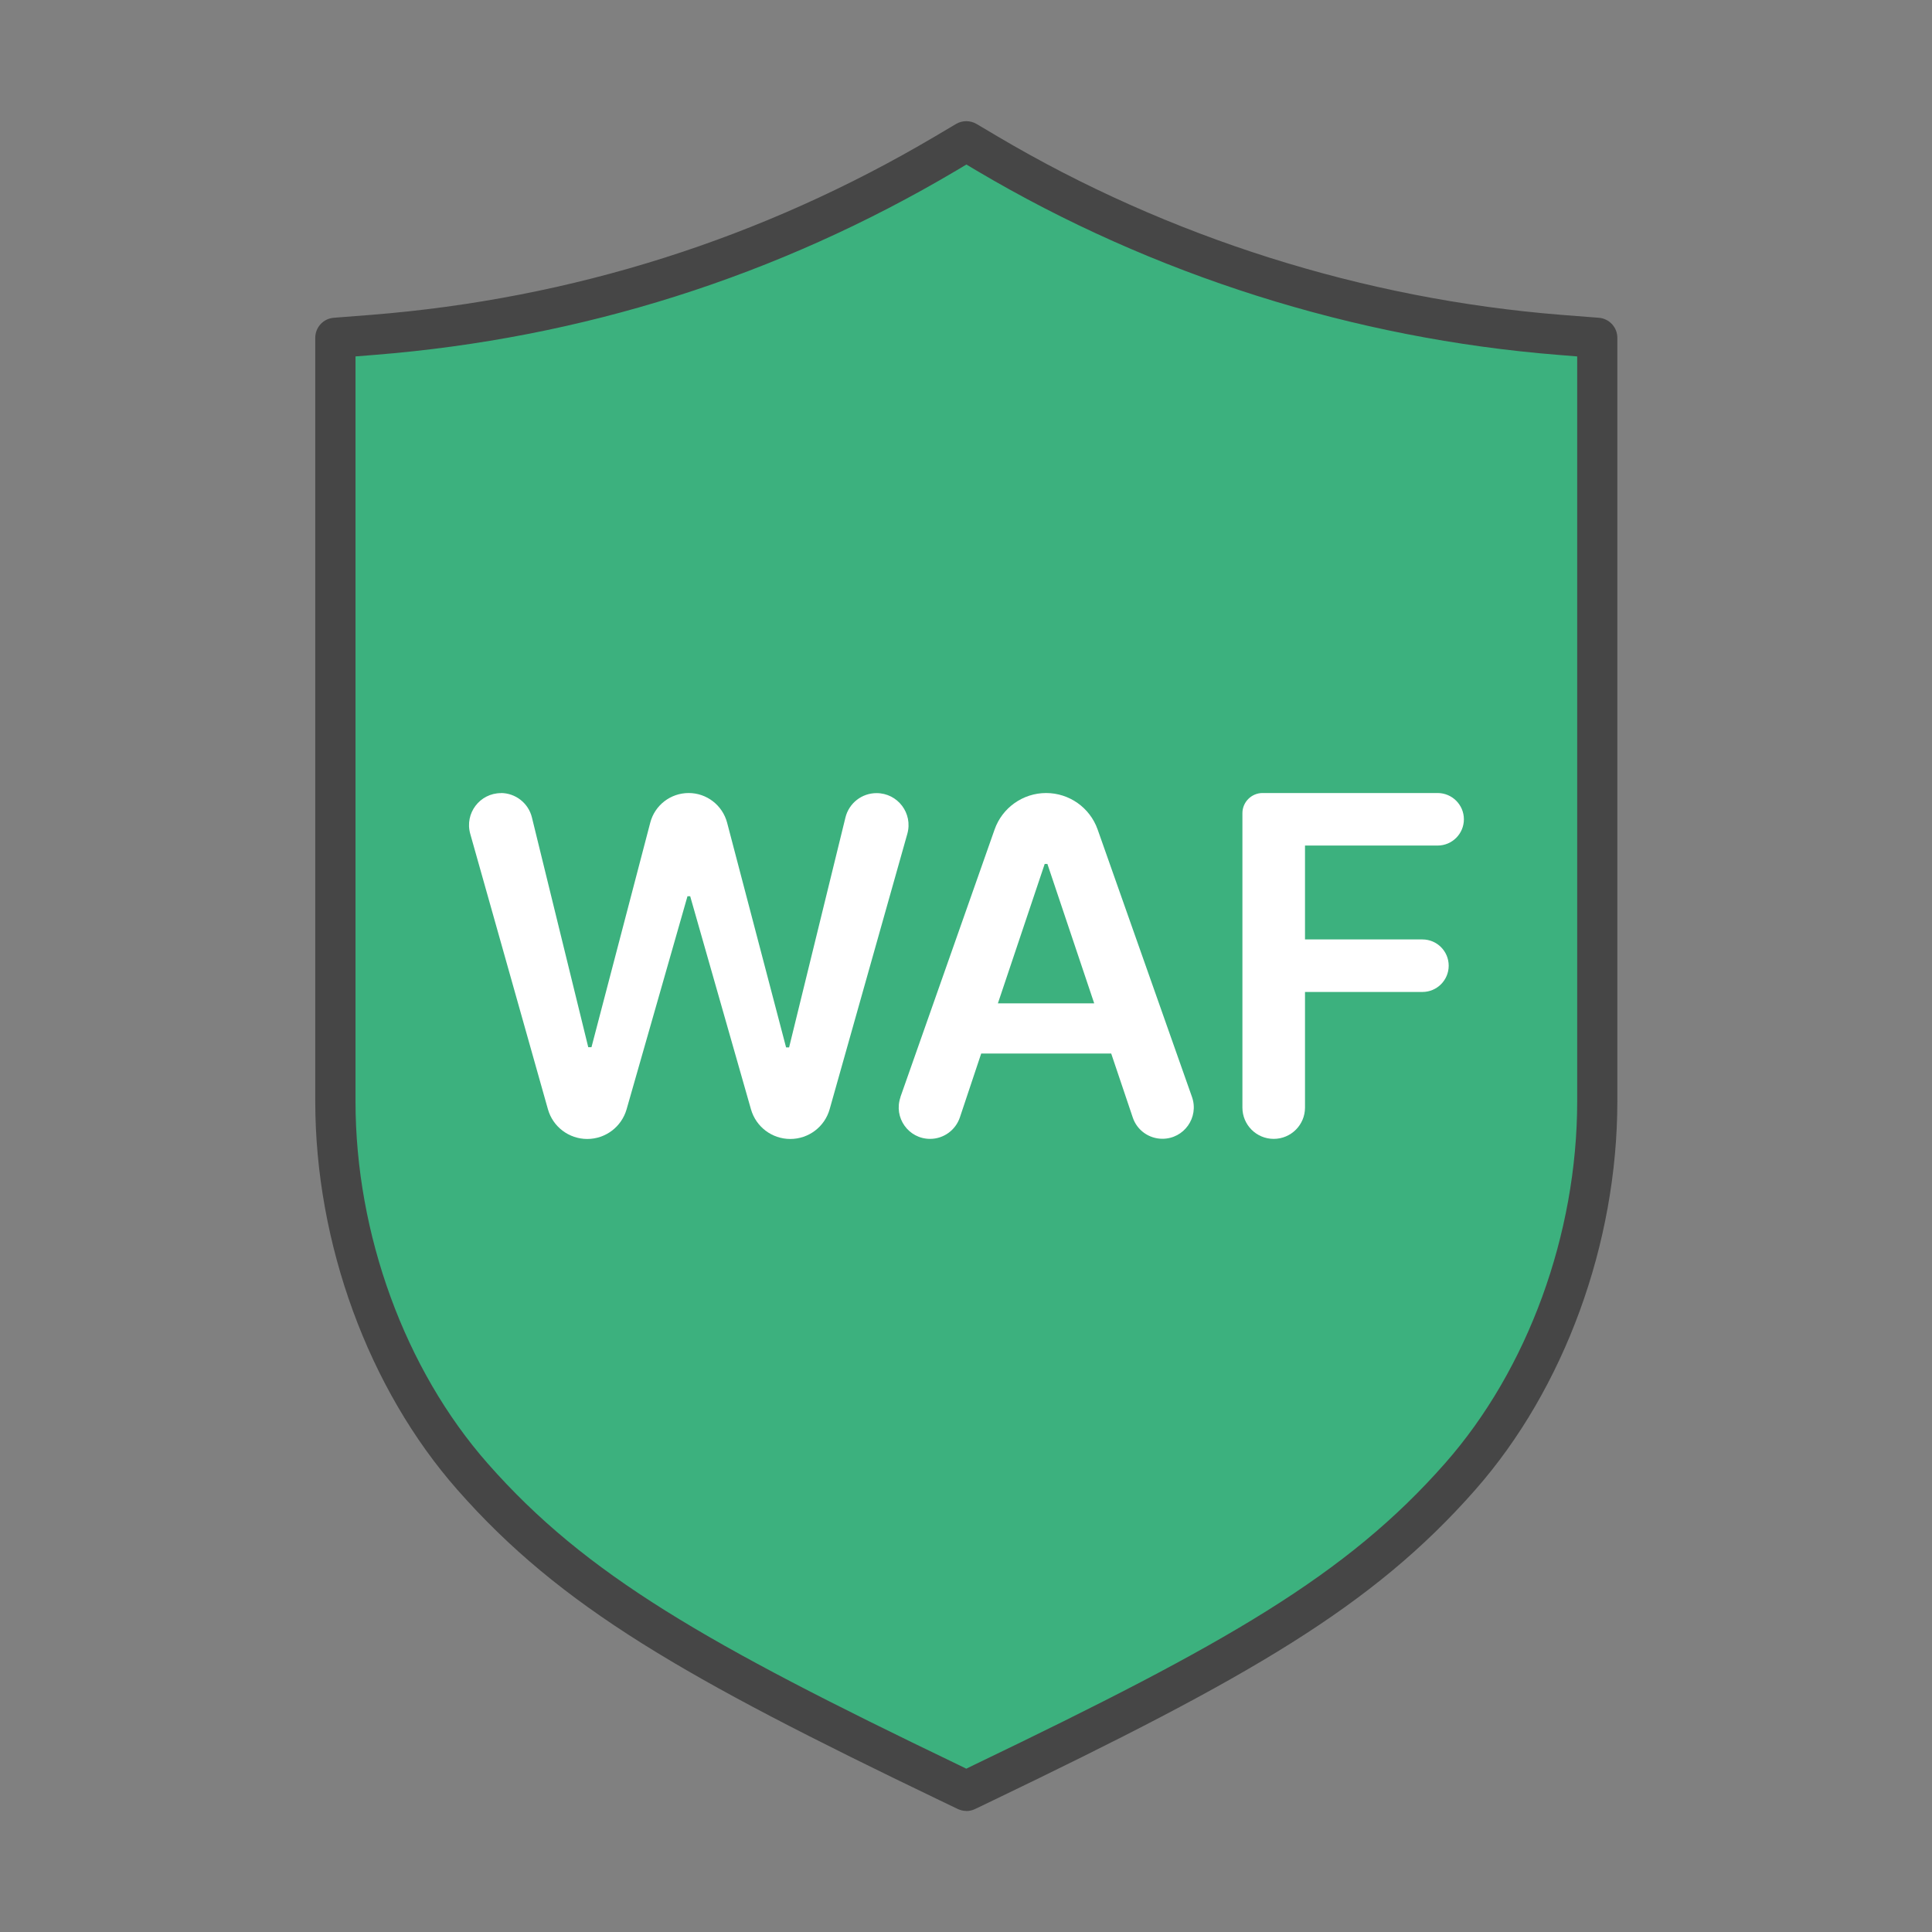 <?xml version="1.0" encoding="UTF-8"?>
<svg id="Security_Networking" data-name="Security Networking" xmlns="http://www.w3.org/2000/svg" viewBox="0 0 192 192">
  <rect x="0" y="0" width="192" height="192" fill="#808080" stroke="none"/>
  <defs>
    <style>
      .cls-1 {
        fill: #464646;
      }

      .cls-1, .cls-2, .cls-3 {
        stroke-width: 0px;
      }

      .cls-2 {
        fill: #3cb17e;
      }

      .cls-3 {
        fill: #fff;
      }
    </style>
  </defs>
  <g>
    <path class="cls-2" d="m96.04,177.97l-1.75-.84c-25.15-12.09-37.28-18.97-47.33-30.39-8.54-9.7-13.63-23.65-13.63-37.3V33.57l3.72-.29c20.31-1.62,39.46-7.69,56.92-18.02l2.06-1.22,2.06,1.22c17.21,10.19,36.89,16.43,56.92,18.02l3.72.29v75.88c0,13.65-5.1,27.61-13.63,37.3-10.05,11.42-22.18,18.3-47.32,30.39l-1.75.84Z"/>
    <path class="cls-1" d="m96.04,179.97c-.3,0-.59-.07-.87-.2l-1.75-.84c-25.41-12.21-37.69-19.2-47.96-30.87-8.85-10.05-14.13-24.49-14.13-38.62V33.57c0-1.04.8-1.91,1.84-1.99l3.72-.29c19.99-1.59,38.85-7.57,56.06-17.75l2.06-1.22c.63-.37,1.41-.37,2.04,0l2.06,1.22c16.96,10.04,36.35,16.18,56.06,17.75l3.72.29c1.04.08,1.84.95,1.84,1.99v75.88c0,14.14-5.28,28.58-14.13,38.62-10.26,11.66-22.54,18.65-47.95,30.87l-1.75.84c-.27.13-.57.2-.87.2ZM35.33,35.42v74.03c0,13.19,4.91,26.64,13.13,35.98,9.8,11.14,21.79,17.94,46.69,29.91l.88.43.88-.43c24.9-11.97,36.88-18.77,46.69-29.91,8.23-9.33,13.14-22.78,13.14-35.98V35.42l-1.87-.15c-20.32-1.62-40.3-7.94-57.79-18.3l-1.04-.62-1.04.62c-17.74,10.5-37.18,16.66-57.79,18.3l-1.88.15Z"/>
  </g>
  <g>
    <path class="cls-3" d="m49.77,78.81h0c1.46,0,2.74,1,3.09,2.42l5.6,22.84h.32l5.84-22.31c.45-1.74,2.02-2.95,3.82-2.95h0c1.79,0,3.36,1.21,3.82,2.95l5.86,22.33h.3l5.6-22.85c.35-1.42,1.62-2.42,3.09-2.42h0c2.11,0,3.63,2.01,3.06,4.04l-7.72,27.37c-.49,1.75-2.09,2.96-3.91,2.96h0c-1.82,0-3.41-1.2-3.91-2.95l-6.04-21.17h-.27l-6.05,21.17c-.5,1.74-2.09,2.95-3.91,2.95h0c-1.82,0-3.42-1.21-3.91-2.96l-7.72-27.37c-.57-2.03.95-4.04,3.06-4.04Z"/>
    <path class="cls-3" d="m89.48,109.03l9.36-26.59c.76-2.17,2.82-3.63,5.12-3.63h0c2.3,0,4.35,1.45,5.12,3.62l9.38,26.59c.71,2.03-.79,4.15-2.94,4.15h0c-1.34,0-2.53-.85-2.95-2.12l-2.14-6.35h-12.92l-2.12,6.35c-.43,1.27-1.62,2.13-2.96,2.13h0c-2.15,0-3.65-2.12-2.94-4.15Zm19.26-9.32l-4.65-13.85h-.27l-4.65,13.85h9.57Z"/>
    <path class="cls-3" d="m125.46,78.81h17.41c1.44,0,2.61,1.17,2.61,2.61h0c0,1.44-1.17,2.61-2.61,2.61h-13.18v9.33h11.67c1.44,0,2.61,1.17,2.61,2.61h0c0,1.44-1.17,2.61-2.61,2.61h-11.67v11.49c0,1.72-1.39,3.11-3.11,3.11h0c-1.72,0-3.11-1.39-3.11-3.11v-29.26c0-1.1.9-2,2-2Z"/>
  </g>
</svg>